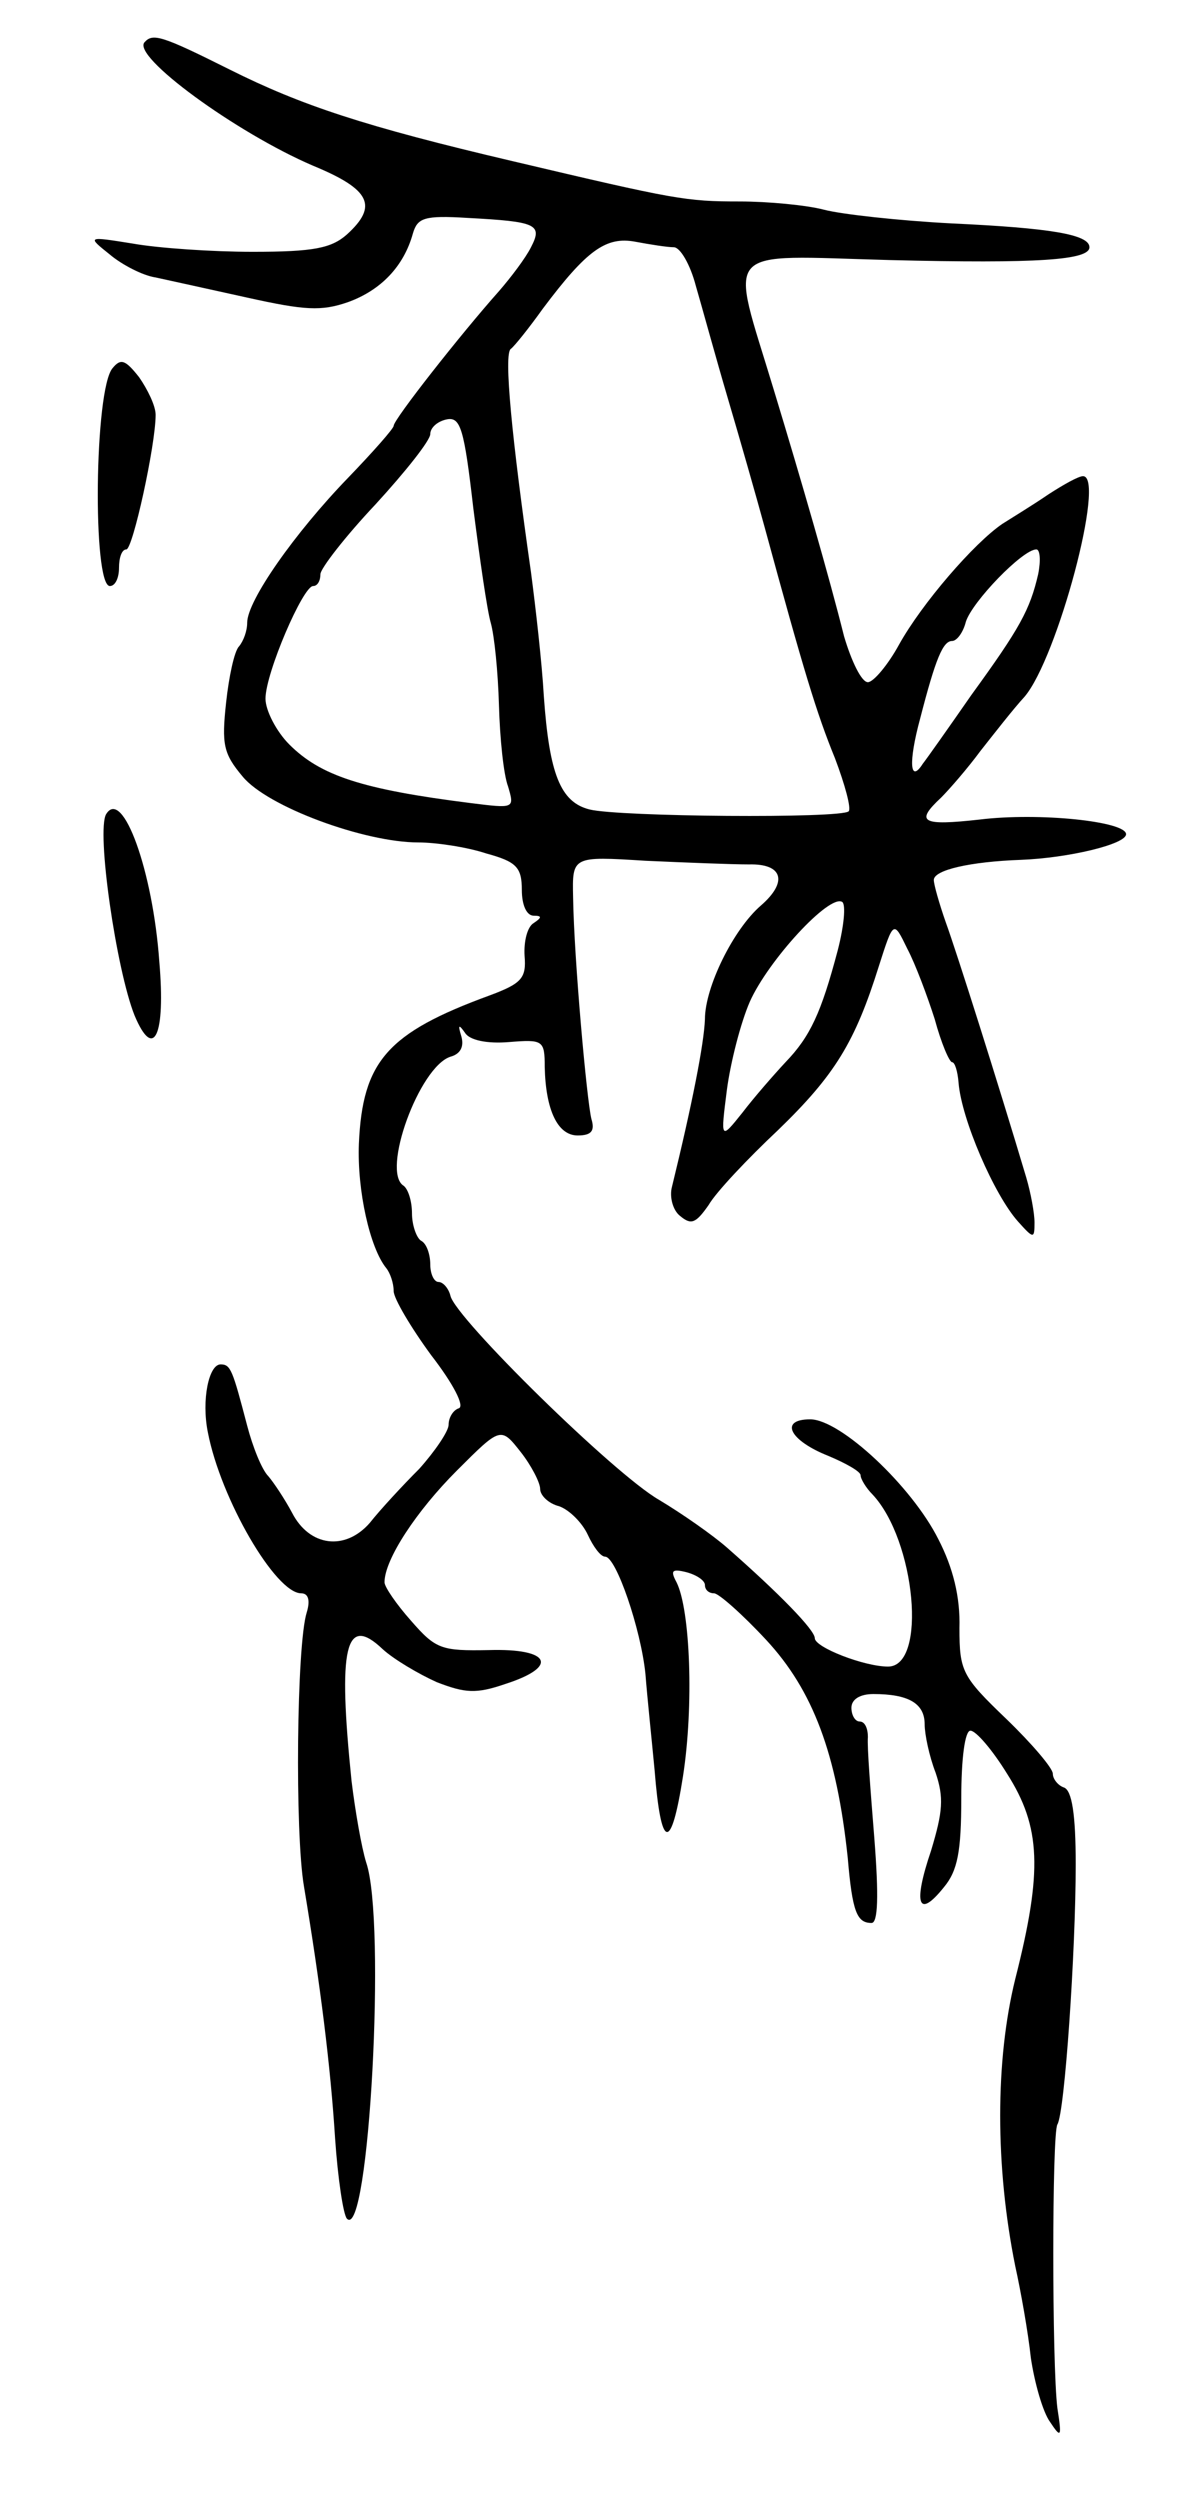 <svg version="1.0" xmlns="http://www.w3.org/2000/svg"
 width="129pt" height="273pt" viewBox="0 0 129 273"
 preserveAspectRatio="xMidYMid meet">
<g transform="translate(0,273) scale(0.1,-0.1)"
fill="#000000" stroke="none">
<path d="M158 2684 c-15 -15 100 -99 184 -135 63 -26 71 -44 37 -75 -17 -15
-36 -19 -103 -19 -44 0 -103 4 -131 9 -50 8 -50 8 -25 -12 13 -11 36 -23 50
-25 14 -3 59 -13 100 -22 63 -14 81 -15 110 -5 36 13 61 39 71 75 5 17 12 20
60 17 75 -4 82 -7 69 -32 -6 -12 -22 -33 -35 -48 -41 -46 -115 -140 -115 -147
0 -3 -23 -29 -50 -57 -58 -60 -110 -134 -110 -158 0 -9 -4 -20 -9 -26 -5 -5
-11 -33 -14 -61 -5 -46 -3 -56 18 -81 27 -33 133 -72 192 -72 19 0 53 -5 74
-12 33 -9 39 -15 39 -40 0 -16 5 -28 13 -28 9 0 9 -2 0 -8 -7 -4 -11 -20 -10
-36 2 -24 -3 -30 -38 -43 -112 -41 -139 -72 -143 -162 -2 -51 12 -114 30 -136
4 -5 8 -16 8 -25 0 -8 19 -40 41 -70 24 -31 37 -56 30 -58 -6 -2 -11 -10 -11
-18 0 -7 -15 -29 -32 -48 -18 -18 -43 -45 -54 -59 -27 -31 -66 -26 -85 11 -8
15 -20 33 -26 40 -7 7 -17 32 -23 55 -16 61 -18 67 -29 67 -13 0 -21 -39 -14
-74 14 -73 74 -176 102 -176 8 0 10 -8 6 -21 -11 -35 -13 -240 -3 -299 18
-108 29 -196 34 -275 3 -44 9 -84 13 -88 24 -24 43 325 21 389 -5 16 -12 56
-16 89 -15 146 -7 183 34 144 12 -11 39 -27 59 -36 31 -12 43 -13 75 -2 59 19
49 39 -18 37 -52 -1 -58 1 -85 32 -16 18 -29 37 -29 42 0 25 35 78 79 122 48
48 48 48 70 20 11 -14 21 -33 21 -40 0 -7 9 -16 21 -19 11 -4 25 -18 31 -31 6
-13 14 -24 19 -24 12 0 39 -79 44 -128 2 -26 7 -73 10 -105 7 -88 18 -90 31
-7 12 77 8 182 -7 212 -7 13 -5 15 11 11 11 -3 20 -9 20 -14 0 -5 4 -9 10 -9
5 0 31 -23 57 -51 51 -55 77 -124 89 -238 5 -59 10 -71 26 -71 7 0 8 29 3 93
-4 50 -8 100 -7 110 0 9 -3 17 -9 17 -5 0 -9 7 -9 15 0 9 9 15 24 15 38 0 56
-10 56 -33 0 -11 5 -35 12 -53 9 -27 8 -42 -5 -85 -20 -59 -14 -75 14 -40 15
18 19 39 19 97 0 44 4 74 10 74 6 0 24 -21 40 -47 37 -58 39 -106 9 -224 -22
-89 -22 -205 0 -314 6 -27 14 -72 17 -100 4 -27 13 -59 21 -70 12 -18 13 -17
8 15 -6 48 -6 300 0 310 8 13 20 189 20 284 0 54 -4 81 -13 84 -6 2 -12 9 -12
15 0 6 -23 33 -51 60 -48 46 -51 52 -51 99 1 34 -7 66 -23 97 -29 58 -107 131
-140 131 -34 0 -23 -23 20 -40 19 -8 35 -17 35 -21 0 -4 6 -14 13 -21 47 -50
60 -188 17 -188 -26 0 -80 21 -80 31 0 9 -39 49 -96 99 -16 14 -49 37 -74 52
-49 28 -223 199 -228 223 -2 8 -8 15 -13 15 -5 0 -9 9 -9 19 0 11 -4 23 -10
26 -5 3 -10 17 -10 30 0 13 -4 26 -9 30 -25 15 17 130 51 141 11 3 15 11 12
22 -4 13 -3 14 4 4 5 -8 24 -12 48 -10 37 3 39 2 39 -27 1 -47 14 -75 36 -75
15 0 19 5 15 18 -5 20 -19 175 -20 242 -1 45 -1 45 79 40 44 -2 95 -4 113 -4
37 1 43 -19 13 -45 -30 -26 -61 -89 -61 -124 -1 -27 -14 -93 -36 -183 -3 -11
1 -26 9 -32 12 -10 17 -8 31 12 8 14 43 51 76 82 62 60 84 96 110 179 16 50
16 50 31 19 9 -17 22 -52 30 -77 7 -26 16 -47 19 -47 3 0 6 -10 7 -22 3 -40
39 -123 65 -152 17 -19 18 -19 18 -1 0 10 -4 32 -9 49 -31 104 -76 246 -88
279 -7 20 -13 41 -13 46 0 11 40 20 95 22 52 2 115 17 115 28 0 14 -95 24
-160 16 -63 -7 -71 -3 -42 24 9 9 29 32 43 51 15 19 36 46 48 59 36 42 89 241
64 241 -5 0 -21 -9 -38 -20 -16 -11 -39 -25 -50 -32 -31 -21 -88 -87 -113
-132 -12 -22 -28 -41 -34 -41 -7 0 -18 23 -26 50 -16 64 -46 168 -77 270 -48
159 -60 146 127 141 162 -4 218 0 218 14 0 14 -43 21 -150 26 -58 3 -121 10
-140 15 -19 5 -61 9 -92 9 -59 0 -70 2 -248 44 -162 38 -231 61 -309 100 -74
37 -84 40 -93 30z m578 -224 c7 0 18 -19 24 -42 7 -24 22 -79 35 -123 13 -44
31 -107 40 -140 43 -158 57 -204 77 -253 11 -29 18 -55 15 -58 -8 -8 -251 -6
-283 2 -32 8 -44 39 -50 124 -2 36 -9 97 -14 135 -21 147 -30 239 -22 244 4 3
20 23 35 44 48 64 69 79 101 73 16 -3 35 -6 42 -6z m-200 -410 c4 -14 8 -54 9
-90 1 -36 5 -76 10 -89 7 -24 7 -24 -41 -18 -119 15 -164 30 -198 64 -14 14
-26 37 -26 50 0 28 41 123 52 123 5 0 8 6 8 13 0 6 27 41 60 76 33 36 60 70
60 77 0 7 8 14 18 16 15 3 19 -10 29 -97 7 -55 15 -111 19 -125z m598 53 c-9
-39 -20 -59 -73 -132 -25 -36 -49 -70 -53 -75 -14 -22 -16 1 -3 49 17 66 25
85 35 85 5 0 12 9 15 21 7 22 62 79 77 79 4 0 5 -12 2 -27z m-219 -411 c-18
-68 -30 -94 -57 -122 -13 -14 -34 -38 -47 -55 -24 -30 -24 -30 -17 25 4 30 15
73 25 96 20 45 87 118 101 109 4 -3 2 -26 -5 -53z"/>
<path d="M123 2328 c-20 -23 -22 -238 -3 -238 6 0 10 9 10 20 0 11 3 20 8 20
7 0 32 114 32 147 0 10 -9 28 -18 41 -15 19 -20 21 -29 10z"/>
<path d="M116 1841 c-11 -18 11 -170 31 -220 21 -50 34 -22 27 59 -7 99 -40
190 -58 161z"/>
</g>
</svg>
